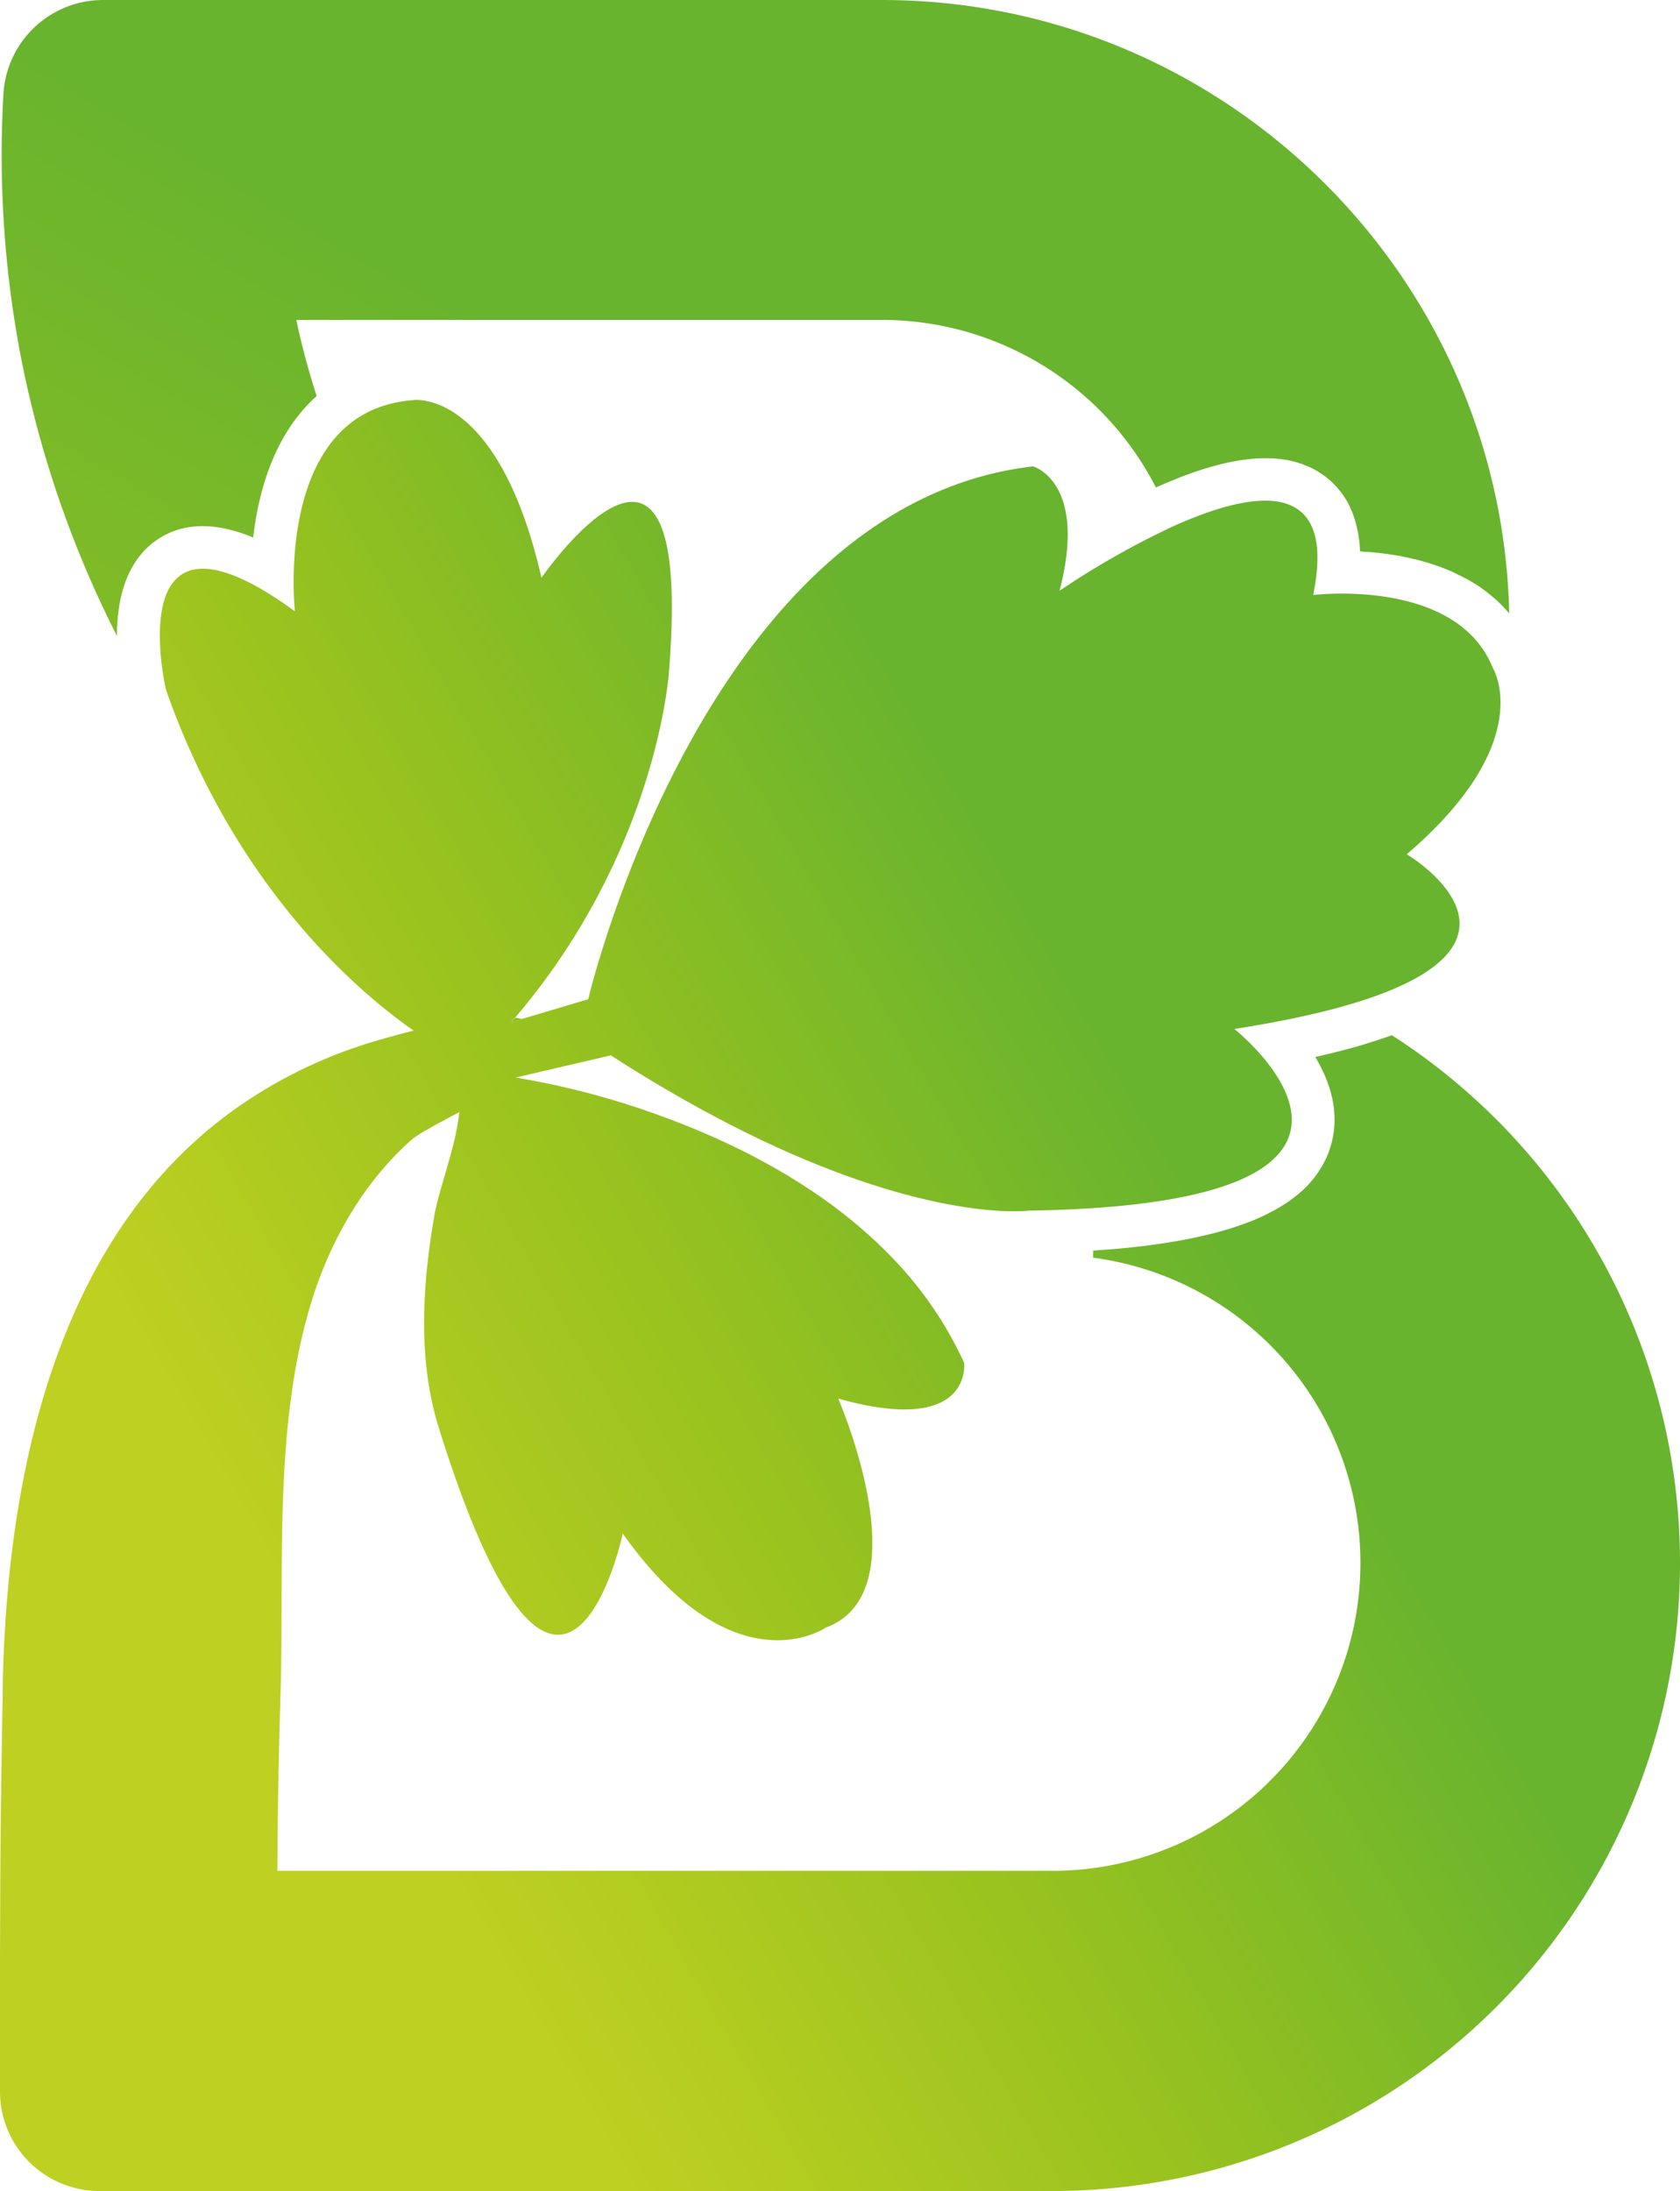 <svg id="Layer_1" data-name="Layer 1" xmlns="http://www.w3.org/2000/svg" xmlns:xlink="http://www.w3.org/1999/xlink" viewBox="0 0 582.67 759.81"><defs><style>.cls-1{fill:url(#linear-gradient);}.cls-2{fill:url(#linear-gradient-2);}.cls-3{fill:url(#linear-gradient-3);}.cls-4{fill:url(#linear-gradient-4);}</style><linearGradient id="linear-gradient" x1="-81.23" y1="705.18" x2="245.28" y2="147.98" gradientUnits="userSpaceOnUse"><stop offset="0.01" stop-color="#bed021"/><stop offset="0.51" stop-color="#97c21f"/><stop offset="1" stop-color="#68b42e"/></linearGradient><linearGradient id="linear-gradient-2" x1="-32.22" y1="733.9" x2="294.29" y2="176.7" xlink:href="#linear-gradient"/><linearGradient id="linear-gradient-3" x1="-40.63" y1="728.98" x2="285.88" y2="171.78" xlink:href="#linear-gradient"/><linearGradient id="linear-gradient-4" x1="96.68" y1="554.42" x2="398.35" y2="380.52" xlink:href="#linear-gradient"/></defs><path class="cls-1" d="M523.44,212.7c-.44-.5-.86-1-1.3-1.46s-.82-.86-1.21-1.28a47.2,47.2,0,0,0-5-4.41c-.51-.42-1.06-.84-1.6-1.21A19.67,19.67,0,0,0,512.4,203c-.64-.44-1.31-.86-2-1.23l-.27-.17c-.64-.4-1.31-.77-2-1.11s-1.34-.71-2-1l-2-1c-.67-.32-1.36-.61-2.05-.88a1,1,0,0,1-.34-.15c-1.95-.79-3.92-1.48-5.89-2.1-.72-.24-1.41-.44-2.1-.61-1.3-.4-2.58-.72-3.87-1l-.27-.07a1.57,1.57,0,0,1-.25-.05c-.68-.17-1.37-.32-2-.45s-1.33-.27-2-.39-1.38-.25-2.07-.34c-1.36-.23-2.71-.42-4-.57-.67-.1-1.33-.17-2-.22-1.29-.15-2.57-.25-3.8-.32-.62,0-1.21-.1-1.8-.13A41,41,0,0,0,470.11,181a11.61,11.61,0,0,0-.47-1.52,28.45,28.45,0,0,0-7-11.59c-.39-.42-.81-.81-1.23-1.18s-.87-.76-1.33-1.11c-.3-.25-.59-.47-.91-.69l-.1-.07a14.22,14.22,0,0,0-1.24-.84c-.56-.37-1.13-.72-1.72-1.06a.75.75,0,0,0-.17-.1c-.69-.37-1.38-.71-2.1-1s-1.45-.62-2.19-.89c0,0,0,0,0,0-.77-.27-1.53-.52-2.32-.74-9.81-2.69-22.25-1.23-37.61,4.39l-2.64,1-2.66,1.09c-.91.37-1.82.74-2.73,1.13s-1.85.81-2.79,1.23a106.79,106.79,0,0,0-95-58.11H102.76a266,266,0,0,0,7.07,26.39,55.75,55.75,0,0,0-5.52,5.75c-10.6,12.74-14.89,29.37-16.49,43.32C77.2,182,65.05,180.14,54.75,187c-11.24,7.47-14.17,21.25-14.2,33.52a369.42,369.42,0,0,1-32.14-91Q6.46,120.25,5,110.91A371.94,371.94,0,0,1,1.17,32.83,34.62,34.62,0,0,1,35.64,0h270.2C424.22,0,520.8,95,523.44,212.7Z"/><path class="cls-2" d="M178.94,373.73s-.08,0-.1.08l-.15,0Z"/><path class="cls-3" d="M181,353.37l-3.6,1.06c.45-.51.89-1,1.31-1.52A20.59,20.59,0,0,1,181,353.37Z"/><path class="cls-4" d="M582.67,542.11A217.69,217.69,0,0,1,365,759.81H34.54A34.49,34.49,0,0,1,0,725.41c-.07-25.56,0-52.23.13-76.5,0-2.52.1-15.41.17-21.4C.65,602.3,1,583.59,1,582.29c1.7-71.18,18.51-152.78,79.56-197a163.8,163.8,0,0,1,50.92-24.64c2.39-.69,6.75-1.95,12-3.26-14.37-9.93-48.26-37.26-73.3-88.11a269.33,269.33,0,0,1-12.62-30.11S40.65,167,102.29,212c0,0-4.21-37.78,13.09-59.13,6.18-7.64,15.15-13.16,28-14.12,0,0,29.28-4.26,44.42,61.62,0,0,53.35-77.37,44.16,33.17,0,0-4.16,61.81-53.33,119.39-.42.51-.86,1-1.31,1.52l3.6-1.06,23.09-6.87S244.25,175,358.26,161.73c0,0,19.1,5.22,9.22,43.15a287.92,287.92,0,0,1,39.21-22.28C434,170.25,464,164.71,455.44,206.34c0,0,49.76-6.17,62.31,25.31,0,0,15.89,25.46-29.85,64.6,0,0,9.76,5.76,15,14,5.91,9.22,6.21,21.54-18.86,32.41-12.05,5.25-30,10.13-55.94,14.17,0,0,76.87,60.76-71.4,63,0,0-45.5,6-129.82-44.51-4.88-2.9-9.88-6-15-9.34l-33,7.69-.25,0,.15,0a276,276,0,0,1,48.08,12.47c26,9.19,57.65,24.45,81.66,49.07a130.32,130.32,0,0,1,25.88,37.41s3.1,25.58-43.7,12.37c0,0,29.38,67.19-4.36,79.46,0,0-31.67,21.94-70.34-32.63,0,0-21.25,99.52-63.81-36.67-7.37-23.61-5.7-49.25-1.6-73.33,1.65-9.73,7.41-23.66,8.72-36.18-7.37,4-14.05,7.35-16.83,9.84-17.35,15.48-29.06,36.87-35.39,59.07-12.08,42.25-8.51,89-9.79,132.43-.22,7.76-.66,22.06-.91,41.38-.12,8.58-.15,15.65-.17,20.41H365a106.78,106.78,0,0,0,14.12-212.63v-2.46c3.68-.25,7.2-.52,10.63-.84,3.23-.32,6.33-.66,9.34-1.06,1.5-.22,3-.42,4.41-.64s2.88-.44,4.26-.69,2.76-.47,4.12-.74,2.64-.54,3.92-.84c2.56-.56,5-1.16,7.39-1.82,1.16-.32,2.32-.67,3.43-1s2.21-.72,3.27-1.09,2.1-.73,3.14-1.13c2-.76,3.94-1.6,5.76-2.49s3.53-1.8,5.13-2.76c.79-.47,1.58-1,2.34-1.48,1.5-1,2.88-2.07,4.19-3.15a35.13,35.13,0,0,0,8.21-9.84,29.14,29.14,0,0,0,1.7-3.4c.29-.71.57-1.43.81-2.17,3.94-11.63.47-22.84-5-32,1.25-.27,2.51-.56,3.72-.86l1.23-.29c1.6-.37,3.18-.77,4.71-1.19.79-.2,1.58-.39,2.34-.61,1.13-.3,2.27-.62,3.35-.94s2.15-.62,3.21-1c1.4-.42,2.78-.86,4.11-1.31s2.64-.89,3.9-1.35A217.55,217.55,0,0,1,582.67,542.11Z"/></svg>